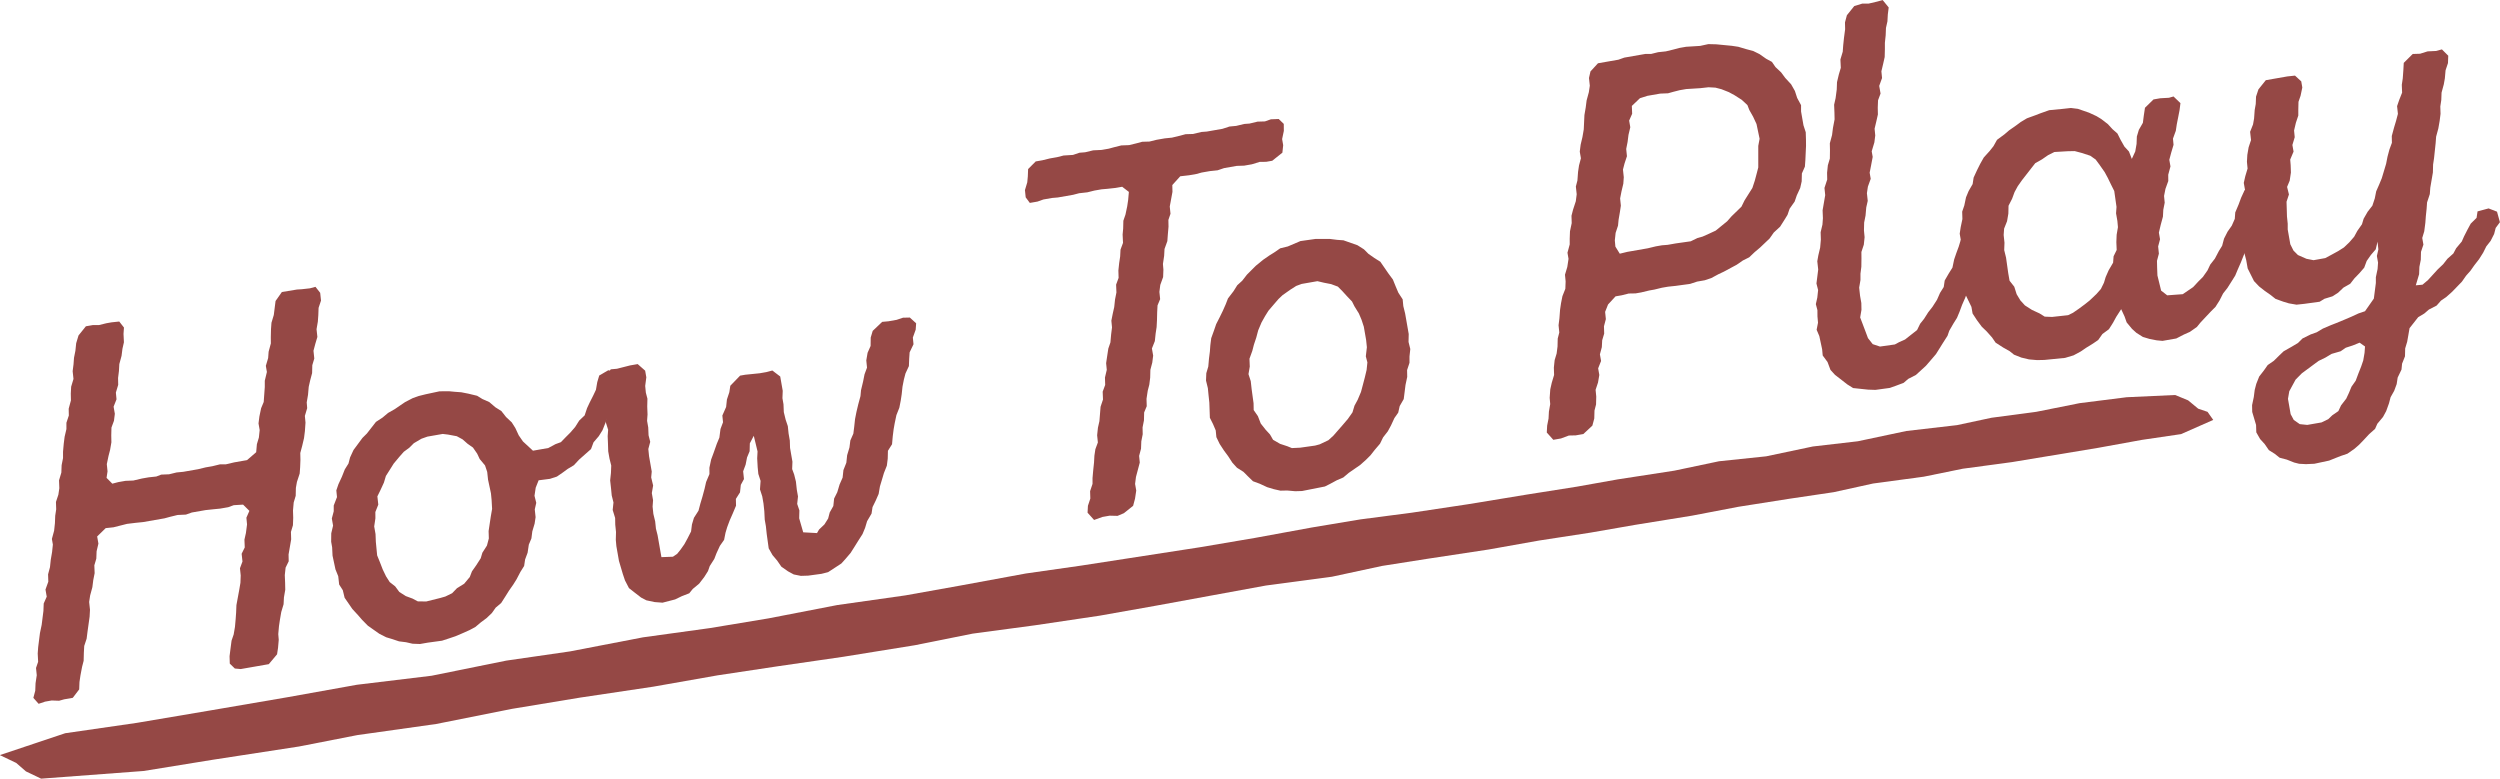 <svg xmlns="http://www.w3.org/2000/svg" width="237.399" height="73.952" viewBox="0 0 237.399 73.952"><g transform="translate(-1919.597 305.7)"><path d="M1947.8-278.207l.444-.027.784-.087.525-.142.449.57.078.737-.23.689-.026.7-.044.607-.124.721.079.735-.189.633-.181.681.078.736-.189.631-.018.752-.181.681-.141.624-.067.761-.123.721.044.541-.22.738.06.638-.057.809-.084.664-.172.73-.182.68.014.647-.027.7-.044.607-.261.795-.1.567-.017.752-.19.632-.067.761.021.7-.027.705-.189.631.022.7-.123.721-.124.72.013.647-.294.6-.077.713.031.743.013.648-.125.72-.034.655-.221.738-.124.72-.092.616-.068.762.045.541-.066.76-.093.616-.785.936-2.666.465-.558-.051-.481-.467-.021-.7.083-.664.107-.818.2-.583.124-.721.067-.761.043-.607.028-.7.257-1.393.123-.721.027-.7-.071-.686.238-.642-.079-.735.295-.6-.029-.744.14-.624.107-.817-.062-.639.286-.649-.6-.593-.89.055-.517.19-.775.135-.638.062-.735.078-1.309.228-.564.2-.793.037-.719.176-.523.142-2.035.355-.688.07-.832.1-1.292.326-.735.078-.812.791.119.678-.172.73-.027.7-.188.633.029.744-.132.672-.084.664-.212.785-.093.616.079.736-.035.656-.2,1.432-.084.664-.228.69-.036.655-.019.752-.149.575-.156.826-.091.616-.027.7-.609.8-.823.144-.477.134-.7-.026-.63.11-.613.206-.5-.563.18-.679.028-.706.115-.767-.07-.688.2-.585-.039-.792.044-.606.084-.664.084-.664.163-.777.084-.664.084-.664.027-.705.286-.648-.118-.678.269-.746-.022-.7.181-.682.075-.711.124-.721.075-.712-.093-.533.212-.786.076-.713.027-.7.093-.615-.023-.7.23-.689.091-.616-.029-.744.221-.737.026-.705.133-.672,0-.6.067-.761.084-.664.171-.729,0-.6.229-.688-.013-.647.212-.787-.013-.647.035-.655.221-.738-.079-.735.084-.664.044-.607.133-.673.074-.711.222-.738.7-.872.679-.118.55.005.719-.176.484-.085.735-.078.449.571-.043.606.039.792-.141.625-.084.664-.212.785-.036.655-.083.665.013.647-.221.737.061.639-.277.7.118.677-.084.665-.237.641-.019.752.013.647-.124.72-.149.576-.163.777.069.687-.092.617.546.553.573-.15.678-.119.745-.03.815-.191.63-.111.736-.079.467-.181.744-.03.718-.175.638-.062,1.406-.246.718-.175.631-.109.718-.176.551,0,.814-.191,1.212-.212.868-.751.067-.761.189-.633.075-.711-.11-.63.085-.665.163-.777.246-.593.058-.809.044-.606,0-.6.2-.835-.1-.581.22-.737.045-.607.212-.787-.005-.6.018-.753.044-.606.221-.738.084-.664.084-.664.6-.854Z" fill="#954845"/><path d="M1978.195-270.331l.386.782-.181.681-.308.8-.3.553-.467,1.329-.237.641-.278.7-.352.562-.5.586-.238.64-1.125.995-.505.54-.587.352-.443.326-.58.4-.661.215-1.074.138-.278.7-.115.77.167.67-.141.623.078.736-.092.616-.22.737-.084.665-.247.591-.115.769-.238.641-.092.616-.351.561-.375.714-.312.5-.4.57-.312.5-.431.674-.523.441-.36.512-.514.489-.53.392-.523.441-.548.295-.741.33-.6.255-.614.207-.662.216-1.365.187-.726.127-.705-.026-.624-.142-.663-.083-.689-.229-.527-.158-.658-.334-.512-.361-.569-.4-.547-.555-.376-.434-.553-.6-.336-.49-.4-.58-.174-.718-.345-.539-.087-.784-.264-.654-.277-1.3-.038-.793-.093-.532.009-.8.173-.729-.118-.678.18-.682,0-.548.31-.8-.063-.639.2-.584.327-.706.277-.7.351-.561.15-.576.326-.705.849-1.148.425-.423.857-1.1.627-.41.523-.44.636-.361.49-.335.492-.335.732-.379.565-.2.67-.166,1.3-.278.9-.007.558.053.608.044.671.132.834.2.505.311.649.286.587.5.56.351.449.57.539.506.342.539.322.693.4.58.952.881,1.454-.254.685-.368.516-.19.465-.481.425-.424.458-.529.391-.618.514-.489.229-.689.255-.544.334-.658.256-.544.123-.72.189-.633.861-.5Zm-16.309,21.277.644-.313.465-.481.677-.417.536-.643.206-.536.4-.569.433-.674.157-.528.432-.675.181-.679-.022-.7.115-.769.092-.616.125-.721-.047-.841-.062-.638-.277-1.3-.079-.735-.206-.614-.507-.609-.238-.508-.4-.579-.513-.361-.473-.417-.551-.3-.827-.155-.51-.061-1.453.254-.565.2-.724.426-.426.425-.531.392-.416.472-.538.643-.351.56-.392.618-.189.633-.325.706-.295.6.087.784-.279.7.005.6-.115.769.127.727.03.743.123,1.278.264.653.272.7.312.645.345.539.52.408.393.531.617.392.64.237.5.264.8.01,1.34-.334Z" fill="#954845"/><path d="M1981.754-248.528l-.777-.166-.5-.262-.633-.488-.522-.41-.378-.732-.206-.613-.365-1.234-.11-.631-.136-.775-.053-.591.019-.751-.071-.687-.012-.647-.233-.758.075-.714-.167-.669-.061-.638-.087-.784.075-.713.028-.7-.167-.67-.12-.679-.021-.7-.03-.743.044-.606-.224-.711.076-.713-.071-.686-.078-.736.018-.752-.069-.687.034-.655.561-.8.59-.054,1.243-.316.726-.127.709.625.11.63-.107.818.062.638.15.574-.018.752.029.744-.043.607.109.63.031.744.158.622-.181.68.07.686.136.776.118.679-.052.558.184.767-.124.721.118.679-.044.606.072.686.173.719.072.686.157.623.11.63.254,1.453,1.092-.04.4-.27.328-.408.361-.512.3-.551.335-.658.083-.665.189-.632.432-.674.18-.681.19-.633.212-.786.141-.624.318-.754-.005-.6.164-.778.237-.641.3-.852.246-.592.106-.817.24-.641-.063-.639.358-.811.076-.713.228-.689.093-.614.931-.962.484-.085,1.374-.14.63-.11.573-.151.748.569.127.727.111.631-.028.7.1.582.03.743.176.719.206.613.07.686.118.679.023.7.1.582.127.727-.027.7.19.516.167.67.086.784.111.63-.075.711.207.614-.019.752.383,1.331,1.31.072.192-.334.513-.49.352-.559.149-.575.343-.611.075-.712.3-.6.221-.737.286-.65.076-.713.278-.7.075-.712.221-.738.084-.663.286-.65.083-.665.076-.712.132-.672.173-.729.212-.786.051-.558.2-.835.133-.673.237-.64-.069-.687.123-.721.286-.648.011-.8.189-.632.9-.856.59-.054.775-.136.612-.205.648-.015.6.547-.044.607-.269.745.062.638-.367.764-.043.608-.027.7-.327.707-.149.574-.132.673-.075.712-.093.616-.132.672-.277.7-.164.778-.1.567-.084.664-.067.761-.391.618-.019.751-.084.665-.278.7-.188.633-.19.632-.124.72-.286.649-.294.6-.093.616-.423.722-.189.633-.246.592-.432.676-.311.5-.392.618-.5.586-.378.415-.627.41-.628.409-.622.158-1.267.172-.7.022-.672-.134-.552-.3-.626-.44-.4-.579-.44-.521-.361-.637-.189-1.366-.078-.736-.11-.63-.039-.792-.079-.735-.118-.678-.215-.663.058-.809-.215-.66-.062-.639-.046-.841.035-.655-.185-.767-.174-.719-.374.715-.02.752-.246.592-.132.673-.237.64.078.736-.3.553-.076.711-.392.619.014.646-.317.755-.286.65-.239.64-.157.527-.133.672-.4.57-.325.705-.206.536-.432.676-.166.477-.353.561-.487.634-.611.507-.328.408-.7.271-.645.312-1.194.309Z" fill="#954845"/><path d="M2041.51-293.272l-.163.778.1.581-.075.712-.965.768-.581.1-.6.005-.759.232-.727.127-.695.022-1.212.212-.612.207-.737.078-.775.135-.523.142-.679.118-.833.095-.754.832.014.648-.257,1.392.07.687-.2.584.012.647-.066.76-.044.606-.269.747-.036.655-.115.77.045.542-.027.7-.27.747-.084.663.071.687-.247.593-.035.655-.018.752-.035.656-.093.614-.075.714-.278.7.118.678-.084.664-.179.681-.02.752-.083.664-.149.575-.116.769.021.7-.245.592-.019.752-.132.673.013.647-.132.672-.027.7-.181.681.062.637-.361,1.363-.084.663.109.63-.115.77-.181.68-.876.7-.6.255-.753-.018-.678.119-.8.288-.619-.691.035-.655.229-.689-.022-.7.23-.69,0-.549.067-.761.075-.713.036-.655.092-.615.237-.641-.069-.686.075-.714.141-.623.11-1.368.23-.689-.03-.745.238-.64-.022-.7.172-.73-.061-.638.091-.615.117-.769.2-.584.067-.761.084-.664-.062-.638.133-.673.14-.624.075-.712.133-.672-.03-.744.237-.641-.021-.7.076-.711.092-.616.035-.656.237-.64-.038-.792.052-.559.019-.753.2-.583.164-.778.092-.615.067-.761-.635-.488-.63.11-.784.086-.541.046-.679.118-.67.167-.784.087-.573.149-1.453.254-.542.046-.824.144-.564.2-.727.127-.393-.531-.07-.687.221-.738.052-.558.027-.7.722-.725.63-.11.719-.176.679-.119.621-.158.889-.055.614-.208.541-.044.766-.184.793-.038.678-.118.524-.142.671-.168.743-.029.719-.176.525-.142.695-.021.671-.167.775-.135.687-.07.766-.184.525-.142.7-.021.816-.192.493-.036,1.5-.263.661-.216.638-.061.767-.184.493-.036.767-.184.7-.021.565-.2.744-.03.481.466Z" fill="#954845"/><path d="M2042.592-259.054l-.761-.067-.646.014-.624-.141-.632-.189-.706-.327-.642-.237-.48-.465-.424-.426-.617-.391-.433-.474-.409-.628-.393-.532-.409-.626-.312-.645-.062-.639-.256-.6-.3-.6-.051-1.44-.078-.734-.062-.64-.176-.718.028-.7.188-.633.067-.76.084-.664.044-.606.084-.664.269-.746.2-.584.335-.658.294-.6.286-.649.206-.535.53-.692.351-.561.474-.432.448-.577.426-.425.425-.424.7-.571.579-.4.451-.28.579-.4.718-.175.6-.256.6-.256,1.415-.2.55,0,.849,0,.663.083.608.044,1.33.467.617.391.424.425.569.4.561.351.4.579.336.491.457.62.265.653.255.6.409.628.061.639.176.718.22,1.26.118.677-.017.753.167.67-.076.712,0,.6-.228.689.012.648-.164.776-.083.665-.084.664-.383.666-.14.624-.36.511-.327.706-.3.554-.449.577-.293.6-.5.587-.409.52-.425.424-.562.5-.491.337-.578.4-.524.441-.6.256-.685.369-.459.23-2.172.429Zm2.319-4.45.83-.394.474-.433.874-1,.5-.586.44-.626.189-.632.3-.553.318-.754.181-.681.18-.682.173-.728.074-.714-.149-.572.1-.867-.071-.686-.219-1.26-.216-.661-.255-.6-.418-.676-.231-.46-.489-.513-.432-.474-.423-.425-.642-.239-.672-.131L2044.7-279l-1.5.262-.515.19-.54.344-.756.532-.386.366-.457.529-.5.587-.312.5-.342.609-.318.754-.181.682-.229.689-.148.575-.27.746.029.745-.123.719.215.662.088.784.18,1.316.012.648.4.579.271.7.449.571.433.474.287.5.665.384.691.229.429.174.792-.038,1.414-.2Z" fill="#954845"/><path d="M2081.822-301.511l.752.019,1.474.142.615.092.738.22.68.181.6.295.626.44.552.3.335.49.538.505.392.531.556.6.36.635.215.662.37.685,0,.6.228,1.309.216.661.022.7.005.6-.063,1.359-.044.607-.286.65-.019.751-.14.625-.326.706-.2.584-.48.682-.2.583-.312.506-.391.616-.6.555-.4.569-.386.367-.515.49-.521.44-.514.489-.6.3-.578.4-.548.295-.685.369-.508.239-.685.369-.612.206-.727.127-.662.217-1.366.188-.734.078-.582.1-.719.176-.484.085-.767.184-.533.093-.647.012-.67.168-.582.1-.713.774-.278.7.07.687-.18.681.021.694-.189.633-.035.656-.182.681.11.63-.277.7.11.631-.124.72-.229.689.062.64-.019.752-.148.575-.02.753-.181.68-.858.8-.728.127-.646.014-.75.28-.727.127-.62-.691.035-.655.132-.672.035-.655.124-.722-.052-.59.058-.809.141-.624.221-.737-.022-.7.075-.712.19-.632.084-.663.018-.753.149-.576-.07-.686.083-.665.06-.809.091-.615.133-.673.277-.7.027-.7-.061-.638.22-.738.116-.769-.1-.582.213-.787,0-.549.026-.7.164-.777-.021-.7.149-.576.261-.8.084-.662-.079-.736.149-.575.059-.809.092-.616.18-.681-.109-.63.084-.663.172-.729.123-.722.063-1.359.123-.72.084-.664.213-.787.092-.615-.079-.736.142-.623.712-.774,1.939-.338.565-.2,1.987-.346.55,0,.67-.167.736-.079.718-.175.573-.151.63-.11,1.334-.083Zm4.866,8.989-.293-1.4-.322-.694-.36-.636-.182-.468-.538-.5-.674-.431-.552-.3-.7-.277-.575-.149-.655-.036-.784.087-1.333.083-.631.11-.621.159-.476.133-.744.03-1.212.211-.71.225-.77.733.03.745-.286.649.109.629-.172.729-.084.665-.132.671.07.688-.229.689-.149.576.078.734-.044.608-.173.728-.131.674.07.686-.092.615-.124.722-.053.557-.228.69-.076.712.053.59.417.676.719-.175,1.939-.338.767-.185.581-.1.541-.043.775-.136,1.415-.2.644-.312.477-.133.556-.247.693-.321,1.093-.89.416-.473.94-.912.295-.6.39-.618.353-.56.228-.691.181-.68.149-.576,0-.6,0-1.447Z" fill="#954845"/><path d="M2096.992-268.7l-.712-.075-.713-.076-.56-.352-.521-.408-.635-.489-.432-.474-.281-.75-.457-.619-.054-.589-.268-1.253-.255-.6.131-.672-.052-.59-.005-.6-.15-.572.14-.624.076-.713-.158-.622.084-.663.083-.664-.087-.784.1-.567.172-.728.067-.762-.021-.7.172-.729.044-.607-.03-.744.124-.721.124-.721-.07-.686.26-.795-.012-.647.074-.713.189-.632.011-.8-.013-.647.211-.787.084-.664.157-.826-.014-.647-.03-.743.14-.624.108-.818.026-.7.173-.73.188-.633-.038-.792.221-.737.044-.607.075-.713.108-.818-.014-.646.181-.68.7-.871.758-.233.6,0,.817-.192.524-.143.571.7-.084.665-.036.655-.139.623-.028.7-.075.713,0,.6-.019.753-.14.623-.173.73.062.638-.269.747.127.727-.238.64-.027.7.013.647-.141.624-.173.73.063.638-.084.663-.253.844.094.533-.156.826-.132.672.1.581-.269.746-.092.617.078.734-.141.624-.066.761-.133.673-.018.752.061.638-.075.712-.229.69.005.6-.01.8-.084.664,0,.6-.123.721.086.784.119.677.013.647-.123.723.461,1.216.281.75.45.572.689.228,1.414-.2.41-.222.556-.247.571-.45.571-.448.294-.6.37-.464.391-.617.408-.521.432-.675.286-.65.352-.561.091-.615.384-.666.352-.56.163-.778.2-.584.237-.642.19-.632.992-.322.6.295.622.989-.374.714-.133.674-.286.648-.294.6-.142.625-.334.657-.238.641-.286.649-.237.641-.247.593-.351.561-.383.666-.166.479-.432.674-.311.5-.352.562-.5.586-.457.528-.947.866-.733.377-.434.375-.75.282-.564.2-1.367.187Z" fill="#954845"/><path d="M2113.033-271.505l-.761-.066-.728-.174-.7-.277-.408-.329-.608-.342-.731-.472-.336-.491-.5-.562-.481-.466-.457-.618-.41-.628-.109-.63-.313-.644-.312-.646-.071-.686-.148-1.423-.175-.717-.079-.736.093-.615.018-.753-.127-.728.093-.615.163-.777-.021-.7.2-.583.164-.778.246-.592.383-.666.093-.616.325-.706.3-.6.344-.609.545-.6.369-.464.341-.609.708-.523.435-.374.668-.467.441-.327.588-.352.8-.29.468-.181.847-.3,1.277-.123.784-.086.663.083.584.2.479.166.706.327.446.271.635.489.432.474.473.416.3.6.361.637.433.474.272.7.325-.706.125-.721.027-.7.189-.632.383-.667.084-.663.115-.769.811-.791.63-.11.841-.048.428-.124.659.634-.084.664-.131.672-.133.673-.092.615-.27.746.054.59-.221.738-.181.681.11.63-.212.786.005.6-.269.746-.133.672.062.639-.133.673-.035.654-.213.787-.171.728.109.631-.18.681.07.686-.181.681.014.647.029.745.351,1.436.578.449,1.479-.109.49-.336.492-.335.5-.538.426-.424.44-.626.255-.543.448-.578.375-.715.311-.5.181-.681.335-.658.4-.569.286-.649.043-.608.319-.754.237-.64.326-.707.984-.372.722.423.227,1.009-.084.665-.189.633-.286.648-.295.6-.382.667-.247.592-.229.689-.294.6-.278.7-.286.649-.247.593-.351.56-.392.618-.409.522-.334.657-.391.617-.425.424-.506.537-.505.539-.329.406-.667.467-.557.247-.733.378-1.308.228-.558-.053-.673-.132-.632-.189-.618-.392-.415-.376-.506-.612-.2-.564-.321-.693-.471.732-.3.552-.392.618-.619.458-.4.568-.491.336-.676.417-.49.336-.685.369-.807.241-1.964.194Zm3.411-4.491.579-.4.531-.394.482-.383.643-.612.417-.472.294-.6.158-.528.286-.649.423-.723.045-.606.294-.6-.031-.743.028-.7.123-.722-.053-.589-.127-.727.044-.606-.214-1.511-.3-.6-.313-.645-.295-.546-.467-.668-.391-.531-.513-.361-.795-.26-.681-.18-.646.012-1.285.075-.6.3-.579.4-.637.36-.408.522-.856,1.1-.4.569-.3.552-.237.641-.336.658-.017.752-.124.72-.279.7-.043.607.078.734-.026.7.175.718.206,1.463.127.726.448.571.225.711.352.586.432.475.675.432.707.326.5.311.7.027,1.519-.166Z" fill="#954845"/><path d="M2156.587-284.055l-.149.576-.334.658-.409.52-.3.6-.391.618-.448.577-.361.512-.417.472-.4.57-.465.481-.465.481-.562.5-.492.335-.417.472-.733.378-.434.375-.586.352-.818,1.042-.124.721-.1.567-.19.633-.018.751-.277.7-.054.558-.365.763-.093.616-.237.641-.343.61-.149.574-.27.747-.3.552-.537.643-.214.486-.564.5-.5.538-.465.481-.433.376-.669.465-.612.207-.468.183-.653.262-1.4.3-.793.037-.654-.035-.471-.118-.7-.278-.681-.18-.463-.368-.561-.353-.4-.579-.432-.474-.361-.635-.021-.7-.366-1.235-.013-.647.164-.778.084-.663.149-.577.278-.7.448-.577.36-.513.579-.4.554-.546.386-.366.772-.436.588-.352.426-.424.781-.386.565-.2.588-.353.789-.337.469-.182.837-.346.6-.256.693-.32.614-.207.839-1.2.191-1.482,0-.549.164-.777.044-.608-.111-.63.141-.623-.078-.736-.173.728-.456.531-.4.569-.238.641-.457.528-.466.481-.408.522-.636.361-.514.489-.539.343-.759.232-.45.279-1.463.2-.734.079-.722-.124-.527-.158-.746-.269-.463-.368-.57-.4-.521-.409-.49-.513-.3-.6-.3-.6-.136-.776-.307-1.194.018-.753-.11-.63-.005-.6.084-.665.027-.7.01-.8-.061-.638.229-.69-.119-.677.141-.625.22-.737-.061-.639.036-.656.123-.719.229-.691-.087-.783.278-.7.1-.567.058-.809.1-.567.027-.7.229-.689.7-.871,2.035-.356.736-.079.594.547.1.582-.163.777-.2.584-.017.752,0,.55-.23.689-.172.73.062.638-.221.738.11.629-.318.756.044.541.023.695-.116.77-.247.592.176.717-.229.69.022.7.02.7.071.687,0,.55.246,1.4.3.6.424.425.811.357.672.132,1.115-.2.685-.369.547-.3.54-.343.513-.49.457-.528.3-.553.44-.627.158-.526.383-.666.449-.578.228-.69.133-.672.286-.649.245-.593.222-.737.189-.632.132-.673.181-.68.237-.642-.012-.646.212-.786.189-.632.181-.681-.079-.736.2-.582.277-.7-.029-.744.092-.615.058-.809.035-.656.851-.847.7-.023.71-.223.792-.039.573-.15.6.6-.026.7-.23.689-.066.76-.1.567-.213.787-.026.7-.093.616.022.7-.083.663-.125.72-.212.787-.044.606-.076.712-.075.714-.092.614-.019.753-.124.721-.123.72-.044.608-.262.793-.043.608-.075.712-.044.608-.106.817-.19.632.111.63-.23.689-.018.753-.133.671-.027.7-.315,1.054.639-.061.521-.442.923-1.01.514-.488.409-.522.561-.5.263-.495.537-.643.215-.487.335-.658.3-.553.553-.545.093-.617,1.049-.283.8.31.275,1Zm-15.9,18.159.383-.368.58-.4.254-.544.49-.634.255-.545.245-.592.4-.568.238-.641.278-.7.2-.584.124-.721.044-.607-.513-.36-.653.264-.661.215-.49.337-.857.248-.587.352-.644.313-.443.327-.708.524-.442.327-.594.6-.3.552-.3.553-.124.721.254,1.453.294.548.57.4.713.074,1.356-.236Z" fill="#954845"/><path d="M1932.6-237.059l6.97-1.179,7.328-1.255,6.594-1.183,7.092-.857,7.09-1.436,6.06-.876,6.917-1.334,6.378-.881,5.541-.919,6.544-1.268,6.457-.916,5.16-.923,6.284-1.157,5.244-.748,11.309-1.747,5.188-.881,5.388-.987,4.656-.776,4.829-.629,5.374-.808,5.562-.914,4.772-.754,3.876-.691,5.381-.829,4.245-.893,4.472-.468,4.435-.935,4.269-.494,4.607-.976,4.815-.557,3.272-.7,4.246-.563,4.119-.823,4.474-.564,4.6-.211,1.233.508.956.791.886.3.542.767-3.054,1.348-3.71.546-4.2.763-8.139,1.348-4.672.628-3.709.757-4.814.649-3.745.823-4.173.619-4.875.768-4.407.843-5.379.87-4.29.746-4.857.747-4.775.849-5.815.882-4.311.678-4.763,1.026-6.27.836-10.4,1.906-5.378.955-6.135.912-5.934.795-5.483,1.1-6.817,1.1-6.169.894-5.754.867-6.1,1.075-6.964,1.04-6.437,1.064-7.218,1.44-7.493,1.056-5.524,1.08-8.174,1.257-6.589,1.069-9.739.729-1.443-.691-.917-.8-1.558-.746,6.208-2.077Z" fill="#954845"/></g></svg>